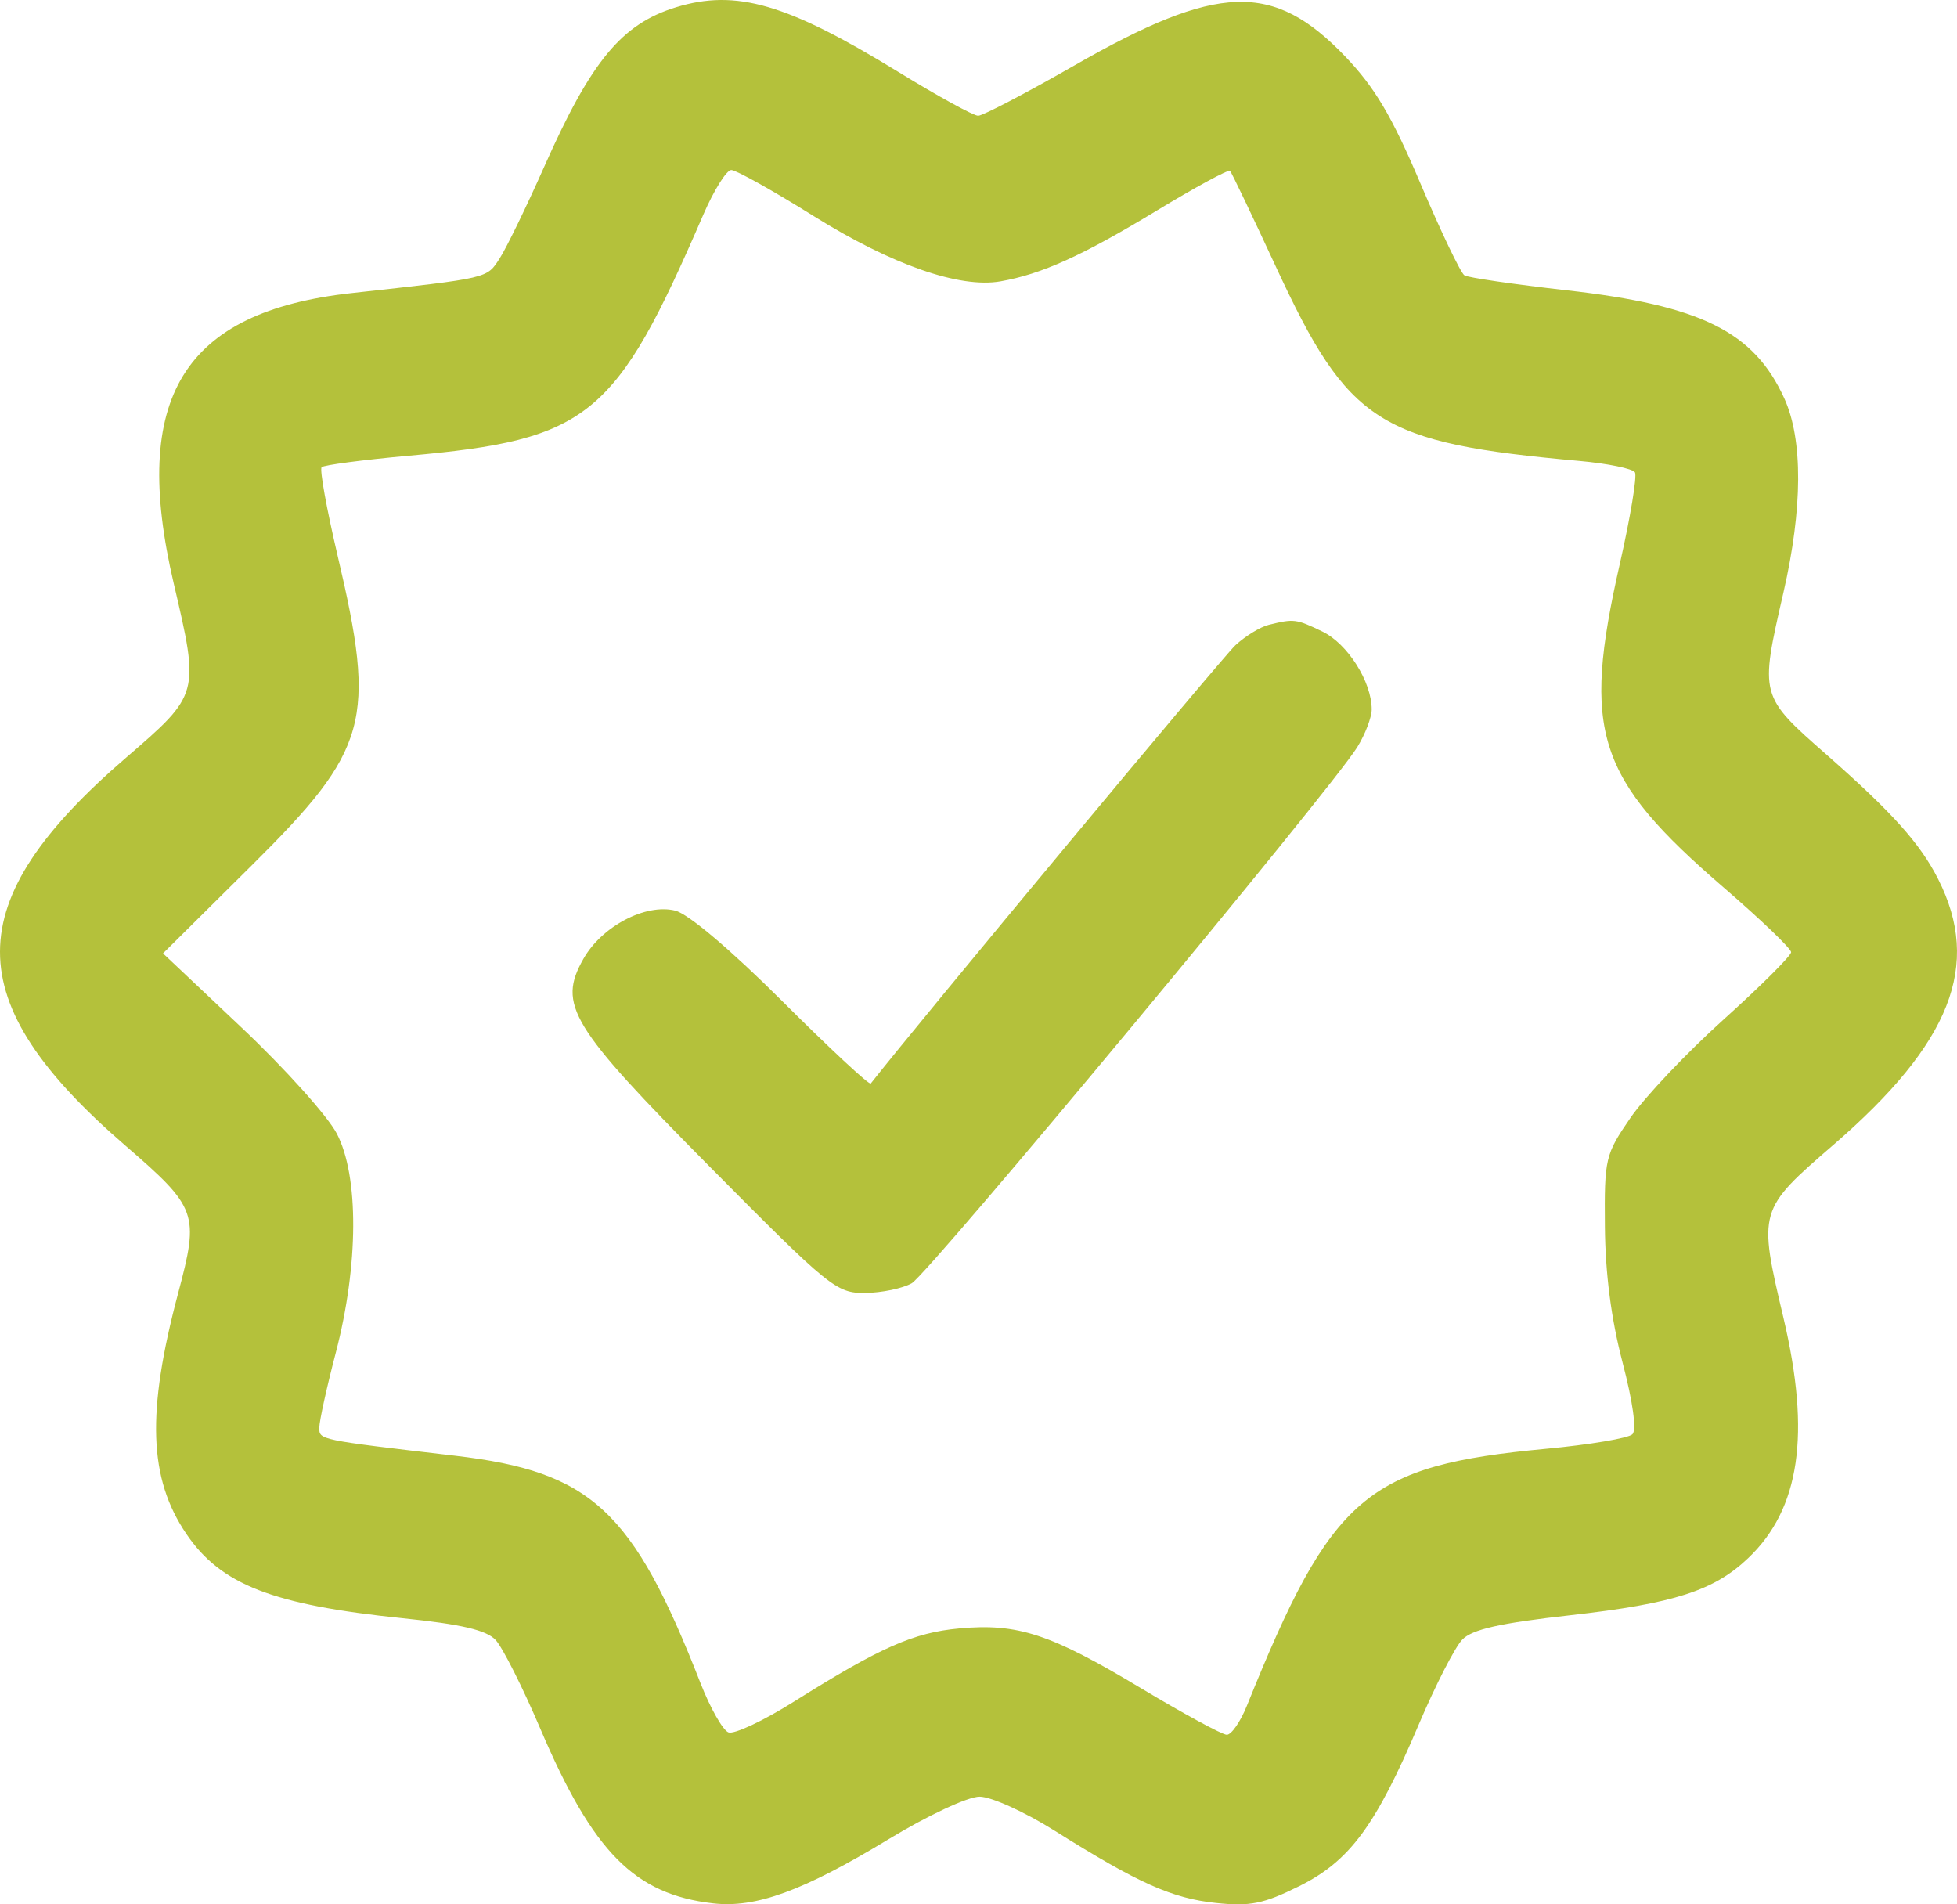 <svg width="37" height="36" viewBox="0 0 37 36" fill="none" xmlns="http://www.w3.org/2000/svg">
<path fill-rule="evenodd" clip-rule="evenodd" d="M12.783 0.137C11.755 0.452 11.176 1.151 10.289 3.152C9.955 3.904 9.577 4.683 9.448 4.883C9.2 5.267 9.264 5.252 6.646 5.541C3.462 5.893 2.464 7.52 3.283 11.023C3.775 13.126 3.776 13.122 2.381 14.325C-0.789 17.058 -0.793 18.921 2.365 21.652C3.733 22.835 3.77 22.937 3.368 24.447C2.768 26.7 2.811 27.948 3.523 28.997C4.175 29.958 5.154 30.339 7.621 30.592C8.722 30.705 9.197 30.816 9.37 31.002C9.501 31.142 9.882 31.898 10.217 32.683C11.212 35.016 11.999 35.811 13.481 35.981C14.291 36.074 15.186 35.747 16.803 34.767C17.545 34.317 18.299 33.965 18.521 33.965C18.739 33.965 19.377 34.254 19.938 34.607C21.523 35.602 22.159 35.887 22.991 35.974C23.635 36.042 23.891 35.99 24.56 35.658C25.518 35.182 26.01 34.517 26.826 32.595C27.139 31.859 27.508 31.139 27.646 30.996C27.833 30.802 28.352 30.684 29.702 30.533C31.652 30.313 32.407 30.07 33.053 29.454C34.031 28.523 34.238 27.112 33.719 24.913C33.239 22.881 33.242 22.872 34.665 21.641C36.888 19.719 37.467 18.247 36.643 16.618C36.303 15.947 35.781 15.364 34.549 14.28C33.264 13.151 33.268 13.164 33.72 11.195C34.083 9.612 34.089 8.311 33.736 7.534C33.162 6.27 32.163 5.774 29.613 5.487C28.623 5.375 27.756 5.249 27.687 5.205C27.617 5.161 27.244 4.382 26.858 3.474C26.314 2.193 25.994 1.654 25.433 1.067C24.072 -0.353 23.027 -0.318 20.308 1.24C19.398 1.761 18.581 2.188 18.494 2.188C18.407 2.189 17.726 1.815 16.98 1.357C14.881 0.069 13.919 -0.21 12.783 0.137ZM15.386 4.086C16.861 5.006 18.143 5.454 18.915 5.319C19.694 5.182 20.457 4.837 21.857 3.989C22.597 3.54 23.227 3.199 23.256 3.23C23.286 3.262 23.676 4.078 24.124 5.045C25.5 8.013 26.06 8.371 29.862 8.714C30.396 8.762 30.868 8.859 30.911 8.929C30.954 8.999 30.825 9.78 30.624 10.664C29.903 13.845 30.18 14.702 32.598 16.786C33.294 17.386 33.864 17.933 33.864 18C33.864 18.068 33.29 18.64 32.589 19.271C31.887 19.903 31.093 20.742 30.823 21.136C30.349 21.827 30.332 21.898 30.343 23.186C30.35 24.071 30.462 24.934 30.675 25.749C30.872 26.499 30.945 27.03 30.864 27.113C30.791 27.187 30.058 27.311 29.234 27.388C25.83 27.707 25.18 28.264 23.575 32.244C23.453 32.547 23.282 32.794 23.195 32.794C23.108 32.794 22.375 32.396 21.567 31.911C19.861 30.887 19.243 30.683 18.138 30.784C17.273 30.863 16.647 31.14 15.012 32.167C14.437 32.529 13.879 32.791 13.772 32.749C13.665 32.707 13.428 32.289 13.244 31.818C11.965 28.548 11.182 27.822 8.608 27.52C6.008 27.216 6.037 27.221 6.037 26.988C6.037 26.866 6.177 26.227 6.349 25.57C6.781 23.912 6.788 22.233 6.367 21.428C6.193 21.097 5.383 20.195 4.566 19.424L3.082 18.023L4.753 16.366C6.972 14.165 7.12 13.633 6.382 10.5C6.176 9.623 6.04 8.873 6.081 8.832C6.121 8.791 6.858 8.694 7.717 8.616C11.14 8.309 11.633 7.906 13.298 4.056C13.499 3.593 13.736 3.214 13.826 3.214C13.916 3.214 14.618 3.606 15.386 4.086ZM23.988 11.812C23.829 11.851 23.546 12.024 23.357 12.198C23.117 12.419 17.393 19.298 16.463 20.483C16.436 20.518 15.685 19.819 14.794 18.93C13.814 17.953 13.012 17.274 12.765 17.214C12.205 17.076 11.38 17.51 11.031 18.125C10.538 18.995 10.782 19.396 13.431 22.068C15.685 24.342 15.814 24.447 16.356 24.442C16.668 24.439 17.064 24.357 17.238 24.259C17.559 24.077 25.169 14.921 25.662 14.123C25.811 13.882 25.933 13.562 25.934 13.413C25.935 12.889 25.479 12.169 25 11.938C24.504 11.699 24.467 11.694 23.988 11.812Z" fill="#B4C13B"/>
</svg>
